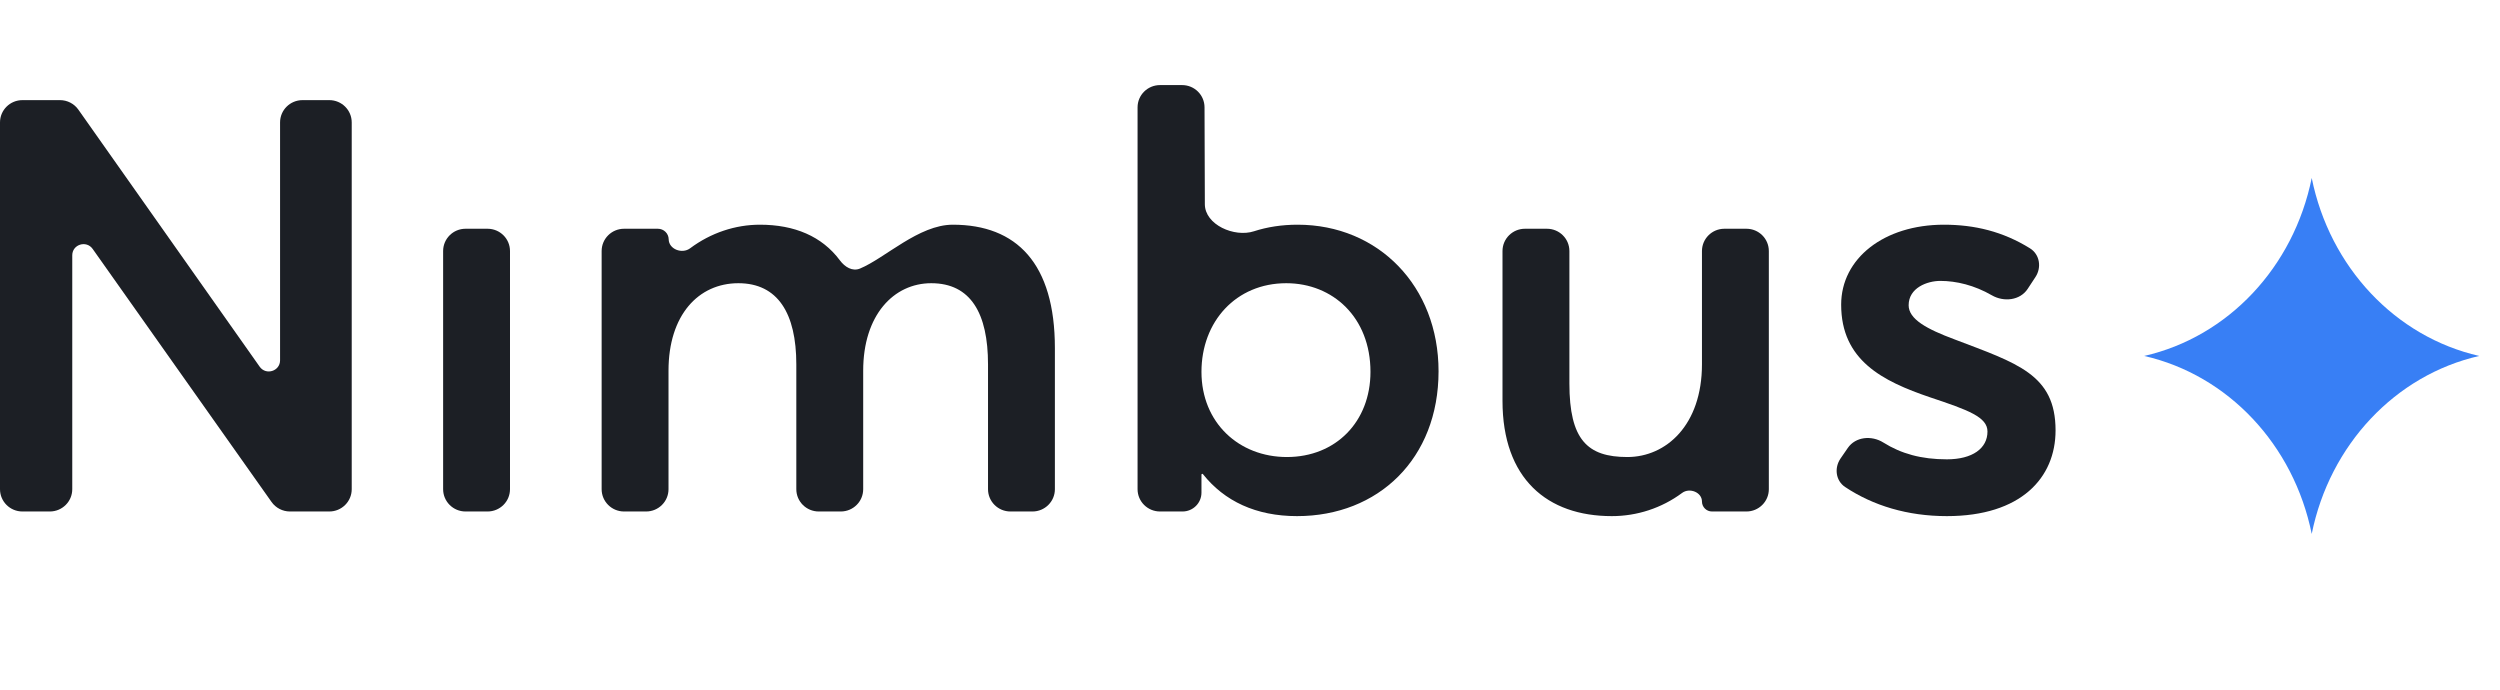 <svg width="116" height="32" viewBox="0 0 116 32" fill="none" xmlns="http://www.w3.org/2000/svg">
<path d="M12.995 5.68C12.995 5.109 13.461 4.646 14.036 4.646H15.28C15.854 4.646 16.32 5.109 16.32 5.68V22.699C16.32 23.27 15.854 23.733 15.28 23.733H13.453C13.114 23.733 12.796 23.568 12.601 23.293L4.299 11.549C4.007 11.136 3.353 11.341 3.353 11.846V22.699C3.353 23.27 2.887 23.733 2.312 23.733H1.04C0.466 23.733 -3.05176e-05 23.27 -3.05176e-05 22.699V5.68C-3.05176e-05 5.109 0.466 4.646 1.04 4.646H2.784C3.123 4.646 3.441 4.811 3.636 5.087L12.049 17.015C12.341 17.428 12.995 17.223 12.995 16.718V5.68Z" fill="#1C1F25"/>
<path d="M21.601 23.733C21.026 23.733 20.561 23.27 20.561 22.699V11.648C20.561 11.077 21.026 10.614 21.601 10.614H22.623C23.198 10.614 23.664 11.077 23.664 11.648V22.699C23.664 23.27 23.198 23.733 22.623 23.733H21.601Z" fill="#1C1F25"/>
<path d="M44.209 10.426C47.174 10.426 48.947 12.227 48.947 16.152V22.699C48.947 23.27 48.481 23.733 47.907 23.733H46.884C46.309 23.733 45.844 23.27 45.844 22.699V16.904C45.844 14.539 45.04 13.141 43.211 13.141C41.466 13.141 40.052 14.62 40.052 17.2V22.699C40.052 23.27 39.587 23.733 39.012 23.733H37.99C37.415 23.733 36.949 23.27 36.949 22.699V16.904C36.949 14.539 36.09 13.141 34.261 13.141C32.405 13.141 31.019 14.62 31.019 17.2V22.699C31.019 23.27 30.554 23.733 29.979 23.733H28.956C28.382 23.733 27.916 23.27 27.916 22.699V11.648C27.916 11.077 28.382 10.614 28.956 10.614H30.526C30.8 10.614 31.023 10.832 31.027 11.104C31.034 11.565 31.65 11.798 32.021 11.521C32.984 10.802 34.121 10.426 35.259 10.426C36.858 10.426 38.139 10.96 38.973 12.083C39.2 12.388 39.552 12.608 39.904 12.461C41.067 11.978 42.633 10.426 44.209 10.426Z" fill="#1C1F25"/>
<path d="M60.209 10.426C63.95 10.426 66.749 13.275 66.749 17.227C66.749 21.286 63.95 23.948 60.182 23.948C58.277 23.948 56.812 23.254 55.815 21.999C55.808 21.99 55.797 21.985 55.786 21.985C55.765 21.985 55.748 22.002 55.748 22.022V22.859C55.748 23.341 55.355 23.733 54.869 23.733H53.824C53.249 23.733 52.783 23.27 52.783 22.699V4.981C52.783 4.41 53.249 3.948 53.824 3.948H54.85C55.423 3.948 55.888 4.408 55.89 4.978L55.905 9.477C55.909 10.428 57.274 11.027 58.184 10.731C58.804 10.53 59.483 10.426 60.209 10.426ZM59.711 21.206C61.983 21.206 63.59 19.566 63.59 17.254C63.59 14.727 61.844 13.141 59.683 13.141C57.355 13.141 55.748 14.915 55.748 17.254C55.748 19.62 57.494 21.206 59.711 21.206Z" fill="#1C1F25"/>
<path d="M78.971 11.648C78.971 11.077 79.437 10.614 80.011 10.614H81.034C81.608 10.614 82.074 11.077 82.074 11.648V22.699C82.074 23.27 81.608 23.733 81.034 23.733H79.436C79.179 23.733 78.971 23.526 78.971 23.27C78.971 22.84 78.397 22.615 78.05 22.872C77.098 23.578 75.958 23.948 74.787 23.948C71.794 23.948 69.716 22.215 69.716 18.598V11.648C69.716 11.077 70.182 10.614 70.757 10.614H71.779C72.354 10.614 72.82 11.077 72.82 11.648V17.792C72.82 20.399 73.651 21.206 75.507 21.206C77.308 21.206 78.971 19.727 78.971 16.904V11.648Z" fill="#1C1F25"/>
<path d="M90.335 23.948C88.509 23.948 86.914 23.461 85.615 22.598C85.175 22.305 85.102 21.711 85.4 21.276L85.738 20.785C86.1 20.259 86.844 20.193 87.387 20.533C88.216 21.053 89.149 21.313 90.335 21.313C91.526 21.313 92.219 20.802 92.219 20.023C92.219 19.351 91.332 19.028 89.559 18.437C87.342 17.684 85.43 16.716 85.43 14.136C85.43 11.985 87.425 10.426 90.196 10.426C91.621 10.426 92.931 10.74 94.191 11.522C94.645 11.805 94.739 12.407 94.446 12.853L94.084 13.404C93.732 13.941 92.979 14.024 92.422 13.702C91.612 13.234 90.773 13.034 90.03 13.034C89.421 13.034 88.561 13.356 88.561 14.163C88.561 14.808 89.393 15.265 90.695 15.749C93.577 16.851 95.378 17.361 95.378 19.969C95.378 22.173 93.771 23.948 90.335 23.948Z" fill="#1C1F25"/>
<path d="M107.264 8.258C108.1 12.396 111.142 15.628 115.036 16.516C111.142 17.405 108.1 20.637 107.264 24.774C106.427 20.637 103.385 17.405 99.491 16.516C103.385 15.628 106.427 12.396 107.264 8.258Z" fill="#387FF5"/>
</svg>
